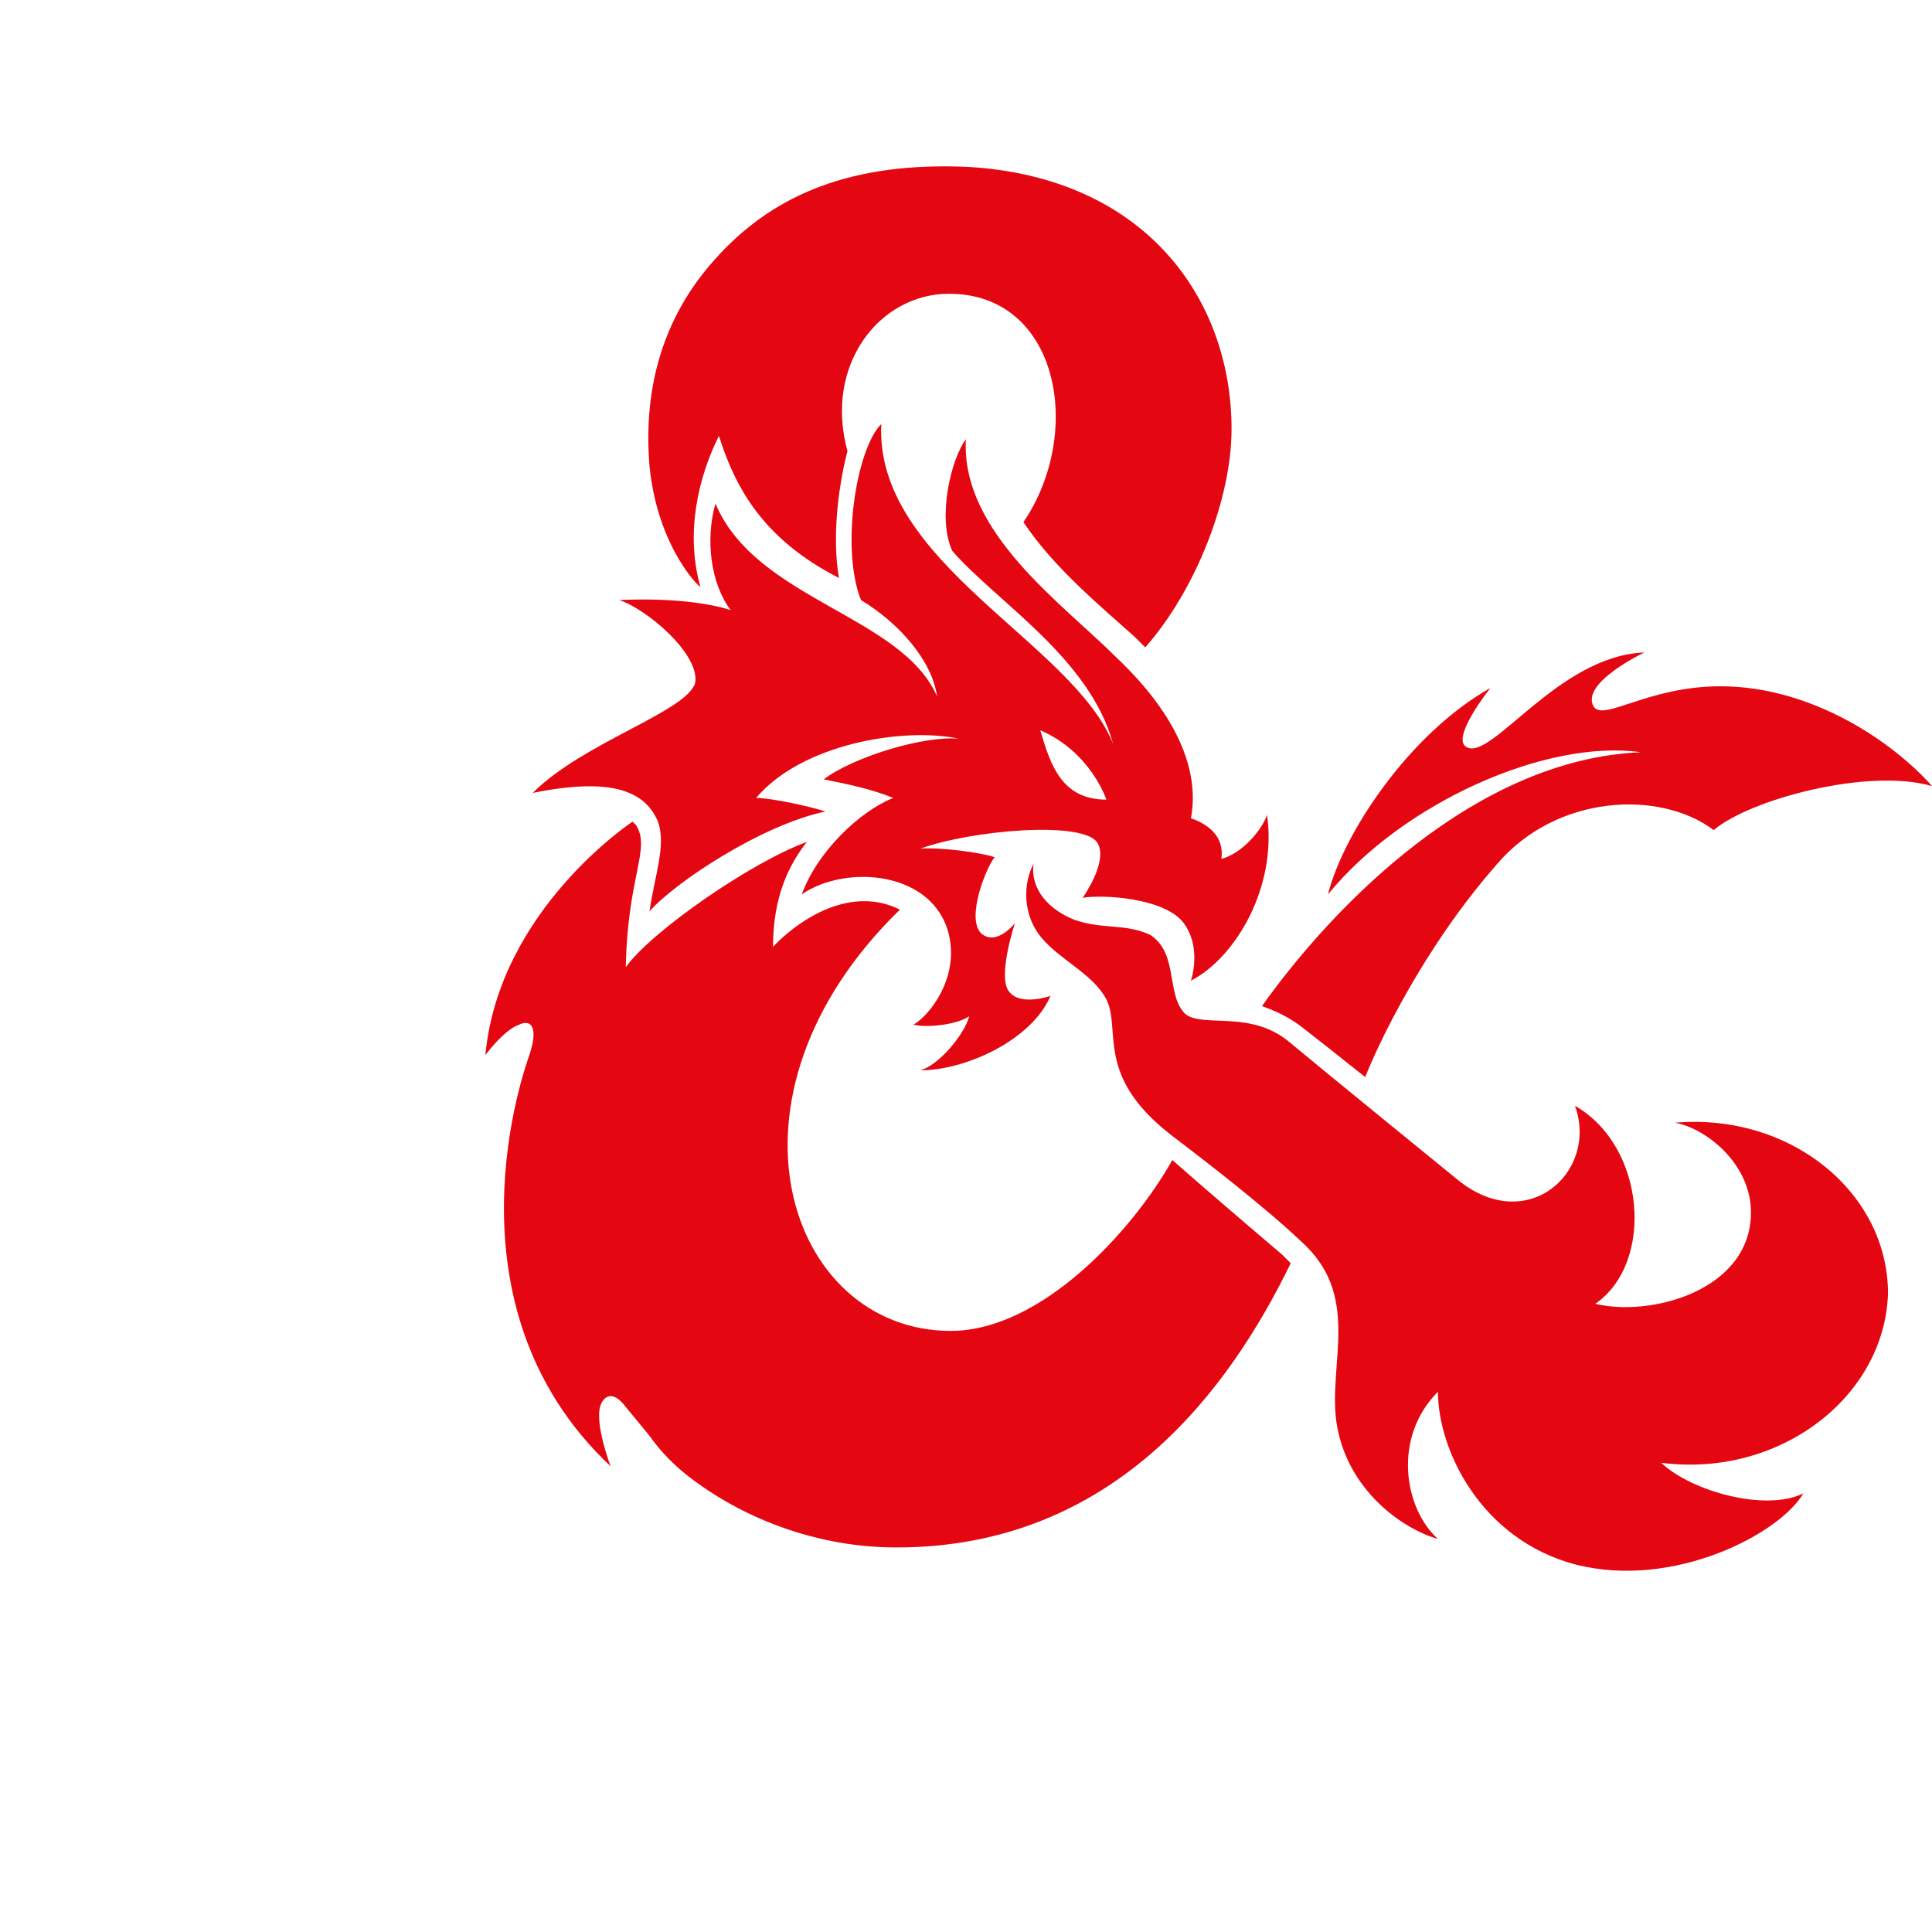 <?xml version="1.0" encoding="UTF-8" standalone="no"?>
<!-- Generator: Adobe Illustrator 19.2.1, SVG Export Plug-In . SVG Version: 6.00 Build 0)  -->

<svg
   version="1.1"
   id="layer"
   x="0px"
   y="0px"
   viewBox="0 0 74.307 74.307"
   xml:space="preserve"
   sodipodi:docname="logo-square.svg"
   inkscape:version="1.2.2 (732a01da63, 2022-12-09)"
   width="74.307"
   height="74.307"
   xmlns:inkscape="http://www.inkscape.org/namespaces/inkscape"
   xmlns:sodipodi="http://sodipodi.sourceforge.net/DTD/sodipodi-0.dtd"
   xmlns="http://www.w3.org/2000/svg"
   xmlns:svg="http://www.w3.org/2000/svg"><defs
   id="defs23"><inkscape:path-effect
   effect="powerclip"
   id="path-effect705"
   is_visible="true"
   lpeversion="1"
   inverse="true"
   flatten="false"
   hide_clip="false"
   message="Use fill-rule evenodd on &lt;b&gt;fill and stroke&lt;/b&gt; dialog if no flatten result after convert clip to paths." />
	
	
	
	
	
	
	
<filter
   style="color-interpolation-filters:sRGB"
   inkscape:label="Drop Shadow"
   id="filter563"
   x="0"
   y="0"
   width="1"
   height="1"><feFlood
     flood-opacity="0.498"
     flood-color="rgb(255,255,255)"
     result="flood"
     id="feFlood553" /><feComposite
     in="flood"
     in2="SourceGraphic"
     operator="in"
     result="composite1"
     id="feComposite555" /><feGaussianBlur
     in="composite1"
     stdDeviation="0"
     result="blur"
     id="feGaussianBlur557" /><feOffset
     dx="0"
     dy="0"
     result="offset"
     id="feOffset559" /><feComposite
     in="SourceGraphic"
     in2="offset"
     operator="over"
     result="composite2"
     id="feComposite561" /></filter><filter
   style="color-interpolation-filters:sRGB"
   inkscape:label="Drop Shadow"
   id="filter563-2"
   x="0"
   y="0"
   width="1"
   height="1"><feFlood
     flood-opacity="0.498"
     flood-color="rgb(255,255,255)"
     result="flood"
     id="feFlood553-1" /><feComposite
     in="flood"
     in2="SourceGraphic"
     operator="in"
     result="composite1"
     id="feComposite555-5" /><feGaussianBlur
     in="composite1"
     stdDeviation="0"
     result="blur"
     id="feGaussianBlur557-6" /><feOffset
     dx="0"
     dy="0"
     result="offset"
     id="feOffset559-4" /><feComposite
     in="SourceGraphic"
     in2="offset"
     operator="over"
     result="composite2"
     id="feComposite561-9" /></filter><filter
   style="color-interpolation-filters:sRGB"
   inkscape:label="Drop Shadow"
   id="filter563-6"
   x="0"
   y="0"
   width="1"
   height="1"><feFlood
     flood-opacity="0.498"
     flood-color="rgb(255,255,255)"
     result="flood"
     id="feFlood553-0" /><feComposite
     in="flood"
     in2="SourceGraphic"
     operator="in"
     result="composite1"
     id="feComposite555-3" /><feGaussianBlur
     in="composite1"
     stdDeviation="0"
     result="blur"
     id="feGaussianBlur557-9" /><feOffset
     dx="0"
     dy="0"
     result="offset"
     id="feOffset559-0" /><feComposite
     in="SourceGraphic"
     in2="offset"
     operator="over"
     result="composite2"
     id="feComposite561-0" /></filter><filter
   style="color-interpolation-filters:sRGB"
   inkscape:label="Drop Shadow"
   id="filter563-2-6"
   x="0"
   y="0"
   width="1"
   height="1"><feFlood
     flood-opacity="0.498"
     flood-color="rgb(255,255,255)"
     result="flood"
     id="feFlood553-1-6" /><feComposite
     in="flood"
     in2="SourceGraphic"
     operator="in"
     result="composite1"
     id="feComposite555-5-6" /><feGaussianBlur
     in="composite1"
     stdDeviation="0"
     result="blur"
     id="feGaussianBlur557-6-2" /><feOffset
     dx="0"
     dy="0"
     result="offset"
     id="feOffset559-4-5" /><feComposite
     in="SourceGraphic"
     in2="offset"
     operator="over"
     result="composite2"
     id="feComposite561-9-1" /></filter><filter
   style="color-interpolation-filters:sRGB"
   inkscape:label="Drop Shadow"
   id="filter563-1"
   x="0"
   y="0"
   width="1"
   height="1"><feFlood
     flood-opacity="0.498"
     flood-color="rgb(255,255,255)"
     result="flood"
     id="feFlood553-5" /><feComposite
     in="flood"
     in2="SourceGraphic"
     operator="in"
     result="composite1"
     id="feComposite555-0" /><feGaussianBlur
     in="composite1"
     stdDeviation="0"
     result="blur"
     id="feGaussianBlur557-7" /><feOffset
     dx="0"
     dy="0"
     result="offset"
     id="feOffset559-2" /><feComposite
     in="SourceGraphic"
     in2="offset"
     operator="over"
     result="composite2"
     id="feComposite561-1" /></filter><filter
   style="color-interpolation-filters:sRGB"
   inkscape:label="Drop Shadow"
   id="filter563-2-0"
   x="0"
   y="0"
   width="1"
   height="1"><feFlood
     flood-opacity="0.498"
     flood-color="rgb(255,255,255)"
     result="flood"
     id="feFlood553-1-64" /><feComposite
     in="flood"
     in2="SourceGraphic"
     operator="in"
     result="composite1"
     id="feComposite555-5-7" /><feGaussianBlur
     in="composite1"
     stdDeviation="0"
     result="blur"
     id="feGaussianBlur557-6-4" /><feOffset
     dx="0"
     dy="0"
     result="offset"
     id="feOffset559-4-3" /><feComposite
     in="SourceGraphic"
     in2="offset"
     operator="over"
     result="composite2"
     id="feComposite561-9-6" /></filter><filter
   style="color-interpolation-filters:sRGB"
   inkscape:label="Drop Shadow"
   id="filter563-67"
   x="0"
   y="0"
   width="1"
   height="1"><feFlood
     flood-opacity="0.498"
     flood-color="rgb(255,255,255)"
     result="flood"
     id="feFlood553-7" /><feComposite
     in="flood"
     in2="SourceGraphic"
     operator="in"
     result="composite1"
     id="feComposite555-6" /><feGaussianBlur
     in="composite1"
     stdDeviation="0"
     result="blur"
     id="feGaussianBlur557-8" /><feOffset
     dx="0"
     dy="0"
     result="offset"
     id="feOffset559-5" /><feComposite
     in="SourceGraphic"
     in2="offset"
     operator="over"
     result="composite2"
     id="feComposite561-7" /></filter><clipPath
   clipPathUnits="userSpaceOnUse"
   id="clipPath701"><path
     id="path703"
     style="display:none;fill:#ffffff;stroke-width:0.651;filter:url(#filter563-67)"
     class="st0"
     d="m 170.535,119.173 c -3.544,0.069 -7.14,1.427 -9.503,4.139 -3.087,3.276 -3.976,8.355 -2.4,12.539 -2.082,0.297 -4.164,0.594 -6.246,0.891 2.096,1.129 4.247,2.177 6.315,3.346 0.742,0.336 0.367,0.63 -0.232,0.84 -1.891,0.954 -3.724,2.062 -5.201,3.601 -1.434,1.318 -2.868,2.636 -4.302,3.955 2.087,-0.385 4.174,-0.771 6.262,-1.156 -2.107,2.329 -3.509,5.324 -3.687,8.48 -0.25,2.146 -0.501,4.292 -0.751,6.438 0.52,-0.671 1.04,-1.342 1.561,-2.014 -0.295,4.478 1.246,9.139 4.559,12.241 1.778,1.623 3.578,3.223 5.364,4.837 -0.327,-1.137 -0.655,-2.273 -0.982,-3.41 4.758,3.088 11.155,3.098 16.1,0.437 2.832,-1.503 5.154,-3.846 6.917,-6.501 -0.32,2.885 1.19,5.821 3.689,7.281 1.671,0.984 3.639,1.246 5.452,1.877 1.068,0.317 2.135,0.634 3.203,0.951 -0.179,-0.31 -1.329,-1.118 -0.39,-0.844 3.231,0.344 6.67,-0.698 9.035,-2.955 1.314,-1.606 2.387,-3.403 3.608,-5.083 0.141,-0.342 1.205,-1.429 0.63,-1.195 -0.386,0.1 -1.413,0.796 -0.791,-0.023 1.376,-2.689 0.915,-6.104 -1.006,-8.409 -2.041,-2.543 -5.485,-3.868 -8.7,-3.431 -0.525,0.016 -1.182,0.62 -1.609,0.207 -1.744,-1.265 -3.657,-2.29 -5.468,-3.459 0.49,1.533 0.98,3.065 1.471,4.598 0.428,0.088 0.013,0.496 0.258,1.025 -0.024,0.692 -0.878,0.74 -1.277,0.324 -0.297,-0.517 -1.126,-0.431 -1.079,-0.807 -0.494,-0.553 -1.213,-1.009 -1.794,-1.525 1.277,-2.735 2.864,-5.381 4.977,-7.553 1.573,-1.355 4.128,-1.539 5.731,-0.128 0.51,0.618 0.994,0.321 1.474,-0.153 1.553,-1.22 3.602,-1.598 5.526,-1.742 1.695,-0.012 3.308,0.641 4.964,0.935 0.97,0.222 1.94,0.444 2.911,0.666 -1.873,-1.951 -3.611,-4.038 -5.576,-5.896 -1.942,-1.649 -4.309,-2.836 -6.838,-3.223 0.647,-0.424 1.294,-0.848 1.941,-1.271 -2.356,-0.018 -4.716,-0.165 -7.068,-0.102 -0.436,0.056 -0.867,0.152 -1.285,0.289 0.106,-0.358 1.144,-1.559 0.381,-1.131 -2.001,0.954 -4.096,1.731 -6.034,2.807 -2.072,1.37 -3.758,3.272 -5.049,5.383 -0.24,-2.307 -0.479,-4.615 -0.719,-6.922 -0.771,1.749 -1.55,3.61 -2.316,5.289 -0.309,-1.157 -0.95,-2.225 -1.619,-3.178 2.206,-2.922 3.62,-6.62 3.314,-10.318 -0.289,-4.035 -2.787,-7.856 -6.479,-9.569 -2.237,-1.095 -4.769,-1.472 -7.242,-1.378 z m 1.115,8.896 c 0.806,-0.002 -0.276,0.83 -0.392,1.229 -0.498,1.021 -0.44,0.222 -0.414,-0.472 -0.15,-0.742 0.157,-0.805 0.806,-0.757 z m 6.477,15.355 c -0.456,0.501 -0.834,0.865 -0.517,-0.002 0.017,-0.381 0.353,-0.075 0.517,0.002 z m 4.613,11.891 c -0.07,0.595 -0.115,1.409 -0.816,0.729 0.271,-0.211 0.52,-0.637 0.816,-0.729 z m -6.861,0.406 c 0.244,1.321 0.969,2.521 1.932,3.445 -1.377,1.974 -3.127,3.927 -5.488,4.672 -2.026,0.546 -4.125,-0.892 -4.723,-2.828 -0.402,-1.149 -0.455,-2.403 -0.236,-3.596 1.555,0.191 3.134,0.794 4.69,0.291 1.415,-0.329 2.743,-1.067 3.825,-1.984 z m -11.172,1.244 c -0.697,0.411 -1.395,0.822 -2.092,1.232 0.031,-0.47 -0.519,-1.511 -0.104,-1.602 0.732,0.123 1.464,0.246 2.195,0.369 z m 35.117,3.467 c 0.581,0.488 0.63,1.495 -0.055,1.914 0.072,-0.679 0.034,-1.366 -0.076,-2.039 l 0.072,0.069 z" /><path
     id="lpe_path-effect705"
     style="fill:#ffffff;stroke-width:0.651;filter:url(#filter563-67)"
     class="powerclip"
     d="m 129.608,113.069 h 67.7 v 77.1 h -67.7 z m 40.927,6.104 c -3.544,0.069 -7.14,1.427 -9.503,4.139 -3.087,3.276 -3.976,8.355 -2.4,12.539 -2.082,0.297 -4.164,0.594 -6.246,0.891 2.096,1.129 4.247,2.177 6.315,3.346 0.742,0.336 0.367,0.63 -0.232,0.84 -1.891,0.954 -3.724,2.062 -5.201,3.601 -1.434,1.318 -2.868,2.636 -4.302,3.955 2.087,-0.385 4.174,-0.771 6.262,-1.156 -2.107,2.329 -3.509,5.324 -3.687,8.48 -0.25,2.146 -0.501,4.292 -0.751,6.438 0.52,-0.671 1.04,-1.342 1.561,-2.014 -0.295,4.478 1.246,9.139 4.559,12.241 1.778,1.623 3.578,3.223 5.364,4.837 -0.327,-1.137 -0.655,-2.273 -0.982,-3.41 4.758,3.088 11.155,3.098 16.1,0.437 2.832,-1.503 5.154,-3.846 6.917,-6.501 -0.32,2.885 1.19,5.821 3.689,7.281 1.671,0.984 3.639,1.246 5.452,1.877 1.068,0.317 2.135,0.634 3.203,0.951 -0.179,-0.31 -1.329,-1.118 -0.39,-0.844 3.231,0.344 6.67,-0.698 9.035,-2.955 1.314,-1.606 2.387,-3.403 3.608,-5.083 0.141,-0.342 1.205,-1.429 0.63,-1.195 -0.386,0.1 -1.413,0.796 -0.791,-0.023 1.376,-2.689 0.915,-6.104 -1.006,-8.409 -2.041,-2.543 -5.485,-3.868 -8.7,-3.431 -0.525,0.016 -1.182,0.62 -1.609,0.207 -1.744,-1.265 -3.657,-2.29 -5.468,-3.459 0.49,1.533 0.98,3.065 1.471,4.598 0.428,0.088 0.013,0.496 0.258,1.025 -0.024,0.692 -0.878,0.74 -1.277,0.324 -0.297,-0.517 -1.126,-0.431 -1.079,-0.807 -0.494,-0.553 -1.213,-1.009 -1.794,-1.525 1.277,-2.735 2.864,-5.381 4.977,-7.553 1.573,-1.355 4.128,-1.539 5.731,-0.128 0.51,0.618 0.994,0.321 1.474,-0.153 1.553,-1.22 3.602,-1.598 5.526,-1.742 1.695,-0.012 3.308,0.641 4.964,0.935 0.97,0.222 1.94,0.444 2.911,0.666 -1.873,-1.951 -3.611,-4.038 -5.576,-5.896 -1.942,-1.649 -4.309,-2.836 -6.838,-3.223 0.647,-0.424 1.294,-0.848 1.941,-1.271 -2.356,-0.018 -4.716,-0.165 -7.068,-0.102 -0.436,0.056 -0.867,0.152 -1.285,0.289 0.106,-0.358 1.144,-1.559 0.381,-1.131 -2.001,0.954 -4.096,1.731 -6.034,2.807 -2.072,1.37 -3.758,3.272 -5.049,5.383 -0.24,-2.307 -0.479,-4.615 -0.719,-6.922 -0.771,1.749 -1.55,3.61 -2.316,5.289 -0.309,-1.157 -0.95,-2.225 -1.619,-3.178 2.206,-2.922 3.62,-6.62 3.314,-10.318 -0.289,-4.035 -2.787,-7.856 -6.479,-9.569 -2.237,-1.095 -4.769,-1.472 -7.242,-1.378 z m 1.115,8.896 c -0.648,-0.048 -0.955,0.015 -0.806,0.757 -0.026,0.694 -0.084,1.493 0.414,0.472 0.115,-0.399 1.198,-1.231 0.392,-1.229 z m 6.477,15.355 c -0.163,-0.077 -0.5,-0.383 -0.517,-0.002 -0.318,0.867 0.061,0.503 0.517,0.002 z m 4.613,11.891 c -0.296,0.092 -0.545,0.518 -0.816,0.729 0.7,0.68 0.745,-0.134 0.816,-0.729 z m -6.861,0.406 c -1.082,0.917 -2.411,1.655 -3.825,1.984 -1.557,0.503 -3.135,-0.099 -4.69,-0.291 -0.218,1.193 -0.166,2.447 0.236,3.596 0.597,1.936 2.697,3.374 4.723,2.828 2.361,-0.744 4.111,-2.698 5.488,-4.672 -0.963,-0.924 -1.687,-2.124 -1.932,-3.445 z m -11.172,1.244 c -0.732,-0.123 -1.464,-0.246 -2.195,-0.369 -0.416,0.09 0.134,1.132 0.104,1.602 0.697,-0.411 1.395,-0.822 2.092,-1.232 z m 35.117,3.467 -0.059,-0.056 -0.072,-0.069 c 0.11,0.673 0.148,1.36 0.076,2.039 0.685,-0.419 0.635,-1.426 0.055,-1.914 z" /></clipPath><clipPath
   clipPathUnits="userSpaceOnUse"
   id="clipPath1285"><path
     class="st0"
     d="m 170.808,169.769 -7.1,8e-5 -3e-4,-32.4 v -15.5 h -4.3 c -10.1,0 -14.7,-0.2 -18.3,-0.9 -3,-0.8 -5.7,-2.4 -5.7,-2.4 l -0.8,-0.5 0.2,0.9 c 0,0.3 0.8,7.1 8.9,13.1 1.5,1.2 2.7,2.3 2.7,6.2 v 36.5 c 0,3.9 -0.8,5 -2.6,6 -2,1.2 -6,3.5 -6,3.6 l -1.4,0.8 c 0,0 21.933,-7e-5 32.9,-8e-5 3.833,-1e-5 9.583,0 14.375,0 h 8.625 c 0,0 -1.814,-5.077 -2.409,-7.7 -0.585,-2.577 -1.131,-7.847 -1.131,-7.847"
     id="path1287"
     style="fill:#072ae4;fill-opacity:1"
     sodipodi:nodetypes="ccccscccccsscccsscsc" /></clipPath></defs><sodipodi:namedview
   id="namedview21"
   pagecolor="#ffffff"
   bordercolor="#111111"
   borderopacity="1"
   inkscape:showpageshadow="0"
   inkscape:pageopacity="0"
   inkscape:pagecheckerboard="1"
   inkscape:deskcolor="#d1d1d1"
   showgrid="false"
   inkscape:zoom="5.0858896"
   inkscape:cx="34.113993"
   inkscape:cy="40.700844"
   inkscape:window-width="1920"
   inkscape:window-height="1009"
   inkscape:window-x="-8"
   inkscape:window-y="-8"
   inkscape:window-maximized="1"
   inkscape:current-layer="layer" />
<style
   type="text/css"
   id="style2">
	.st0{fill:#E40712;}
</style>
<path
   class="st0"
   d="m 170.808,169.769 -7.1,8e-5 -3e-4,-32.4 v -15.5 h -4.3 c -10.1,0 -14.7,-0.2 -18.3,-0.9 -3,-0.8 -5.7,-2.4 -5.7,-2.4 l -0.8,-0.5 0.2,0.9 c 0,0.3 0.8,7.1 8.9,13.1 1.5,1.2 2.7,2.3 2.7,6.2 v 36.5 c 0,3.9 -0.8,5 -2.6,6 -2,1.2 -6,3.5 -6,3.6 l -1.4,0.8 c 0,0 21.933,-7e-5 32.9,-8e-5 3.833,-1e-5 9.583,0 14.375,0 h 8.625 c 0,0 -1.814,-5.077 -2.409,-7.7 -0.585,-2.577 -1.131,-7.847 -1.131,-7.847"
   id="path4-88"
   style="fill:#e40712"
   sodipodi:nodetypes="ccccscccccsscccsscsc"
   clip-path="url(#clipPath701)"
   inkscape:path-effect="#path-effect705"
   inkscape:original-d="m 170.8083,169.769 -7.1,8e-5 -3e-4,-32.4 v -15.5 h -4.2997 c -10.1,0 -14.7,-0.2 -18.3,-0.9 -3,-0.8 -5.7,-2.4 -5.7,-2.4 l -0.8,-0.5 0.2,0.9 c 0,0.3 0.8,7.1 8.9,13.1 1.5,1.2 2.7,2.3 2.7,6.2 v 36.5 c 0,3.9 -0.8,5 -2.6,6 -2,1.2 -6,3.5 -6,3.6 l -1.4,0.8 c 0,0 21.93313,-7e-5 32.8997,-8e-5 3.83333,-1e-5 9.58333,0 14.375,0 h 8.625 c 0,0 -1.81354,-5.07736 -2.40862,-7.7 -0.58481,-2.57732 -1.13058,-7.84747 -1.13058,-7.84747"
   transform="translate(-134.608,-114.569)" />
<path
   class="st0"
   d="m 63.115,28.933 c -3.644,-0.521 -9.175,1.952 -12.039,5.466 0.586,-2.343 3.124,-6.182 6.247,-7.939 0,0 -1.562,1.952 -0.911,2.278 0.976,0.521 3.514,-3.514 6.833,-3.644 0,0 -2.473,1.171 -1.952,2.082 0.39,0.586 2.082,-0.781 4.881,-0.781 3.514,0 6.638,2.147 8.134,3.839 -2.473,-0.716 -7.028,0.521 -8.395,1.692 -2.082,-1.562 -6.052,-1.367 -8.329,1.301 -2.863,3.254 -4.62,7.028 -5.076,8.199 -0.976,-0.781 -1.887,-1.497 -2.473,-1.952 -0.521,-0.39 -0.976,-0.586 -1.497,-0.781 2.733,-3.839 8.199,-9.501 14.577,-9.761 z M 24.981,17.936 c -0.39,-4.62 1.757,-7.158 2.733,-8.199 2.147,-2.278 5.076,-3.514 9.501,-3.319 6.833,0.39 10.152,5.076 10.152,10.086 0,2.668 -1.367,6.182 -3.319,8.395 L 43.657,24.508 c -1.301,-1.171 -3.124,-2.668 -4.295,-4.425 2.343,-3.449 1.367,-8.785 -2.863,-8.785 -2.668,0 -4.815,2.733 -3.904,6.052 -0.39,1.497 -0.586,3.449 -0.325,4.881 -3.058,-1.562 -4.035,-3.644 -4.62,-5.466 -0.781,1.562 -1.301,3.709 -0.716,5.792 0.13,0.195 -1.627,-1.367 -1.952,-4.62 z m 1.757,8.329 c -0.325,1.106 -4.295,2.278 -6.247,4.23 2.928,-0.586 4.295,-0.13 4.815,1.106 0.325,0.911 -0.13,2.082 -0.325,3.449 0.976,-1.106 4.295,-3.319 6.768,-3.839 -0.586,-0.195 -2.082,-0.521 -2.668,-0.521 1.757,-2.082 5.661,-2.733 7.809,-2.278 -1.367,-0.13 -4.1,0.716 -5.206,1.562 0.976,0.195 1.887,0.39 2.668,0.716 -1.301,0.521 -2.928,2.082 -3.514,3.709 1.692,-1.171 5.076,-0.911 5.661,1.562 0.39,1.692 -0.781,3.124 -1.367,3.449 0.521,0.13 1.692,0 2.147,-0.325 -0.195,0.716 -1.171,1.887 -1.887,2.082 1.757,0 4.295,-1.171 5.011,-2.863 0,0 -1.106,0.39 -1.562,-0.13 -0.521,-0.521 0.195,-2.668 0.195,-2.668 0,0 -0.716,0.911 -1.301,0.39 -0.586,-0.586 0.195,-2.538 0.521,-2.928 -0.586,-0.195 -2.147,-0.39 -2.863,-0.325 1.952,-0.716 6.377,-1.106 6.833,-0.195 0.39,0.716 -0.586,2.082 -0.586,2.082 0.781,-0.13 3.058,0 3.839,0.911 0.781,0.976 0.325,2.278 0.325,2.278 1.757,-0.911 3.319,-3.644 2.928,-6.377 -0.195,0.586 -0.976,1.497 -1.757,1.692 0.13,-0.911 -0.586,-1.367 -1.171,-1.562 0.325,-1.692 -0.39,-3.839 -2.863,-6.182 -2.082,-2.082 -5.987,-4.815 -5.792,-8.395 -0.586,0.781 -1.106,3.058 -0.521,4.295 1.692,1.952 5.271,4.1 6.182,7.418 -1.562,-3.904 -9.175,-6.963 -8.915,-12.299 -0.976,0.976 -1.562,4.815 -0.781,6.768 1.497,0.911 2.733,2.343 2.928,3.709 -1.367,-3.124 -6.963,-3.709 -8.525,-7.418 -0.39,1.367 -0.195,3.058 0.586,4.1 0,0 -1.367,-0.521 -4.295,-0.39 1.041,0.325 3.124,2.082 2.928,3.189 z m 15.813,4.49 c -1.692,0 -2.147,-1.301 -2.538,-2.668 1.952,0.846 2.538,2.668 2.538,2.668 z m 21.344,25.509 c 1.171,1.106 4.035,1.887 5.466,1.171 -0.911,1.562 -5.011,3.709 -8.785,2.733 -3.644,-0.976 -5.271,-4.425 -5.271,-6.638 -1.757,1.757 -1.301,4.49 0,5.661 -1.367,-0.39 -3.514,-1.887 -3.904,-4.49 -0.325,-2.278 0.976,-4.881 -1.367,-6.963 -1.367,-1.301 -3.644,-3.058 -5.011,-4.1 -2.928,-2.278 -1.887,-4.035 -2.473,-5.206 -0.521,-0.976 -1.757,-1.497 -2.473,-2.343 -0.781,-0.911 -0.716,-2.147 -0.325,-2.863 -0.13,0.976 0.586,1.757 1.562,2.147 1.106,0.39 1.952,0.13 2.928,0.586 1.106,0.716 0.586,2.343 1.367,3.058 0.716,0.521 2.538,-0.195 4.035,1.106 1.562,1.301 5.011,4.1 6.442,5.271 2.668,2.147 5.401,-0.325 4.49,-2.863 2.733,1.562 3.058,6.052 0.781,7.614 2.147,0.521 5.987,-0.521 5.987,-3.514 0,-1.887 -1.757,-3.254 -2.928,-3.449 4.425,-0.39 8.199,2.668 8.199,6.572 -0.13,3.97 -4.165,7.093 -8.72,6.507 z m -14.577,-8.004 0.325,0.325 c -2.343,4.815 -6.768,10.932 -15.162,10.932 -3.058,0 -5.792,-1.106 -7.744,-2.538 -0.716,-0.521 -1.301,-1.106 -1.757,-1.757 v 0 0 c -0.325,-0.39 -0.586,-0.716 -0.911,-1.106 -0.39,-0.521 -0.716,-0.521 -0.911,-0.195 -0.39,0.586 0.325,2.473 0.325,2.473 -6.638,-6.247 -3.254,-15.423 -3.124,-15.813 0.39,-1.171 0,-1.367 -0.39,-1.171 -0.586,0.195 -1.301,1.171 -1.301,1.171 0.521,-5.596 5.661,-8.98 5.661,-8.98 l 0.13,0.13 c 0.586,0.911 -0.325,1.952 -0.39,5.466 0.976,-1.367 4.815,-4.035 6.963,-4.815 -0.716,0.911 -1.301,2.147 -1.301,4.035 0,0 1.562,-1.757 3.514,-1.757 0.521,0 0.976,0.13 1.367,0.325 -7.418,7.223 -4.295,16.203 1.952,16.203 3.514,0 7.028,-3.904 8.525,-6.572 1.106,0.976 2.928,2.538 4.23,3.644 z"
   id="path4-8-9-2"
   style="fill:#e40712;stroke-width:0.651;filter:url(#filter563-2)"
   sodipodi:nodetypes="ccccccsccccccccccscccsccccccccccccccccccccccccccccccccccccccccccccccccccccccccccccccccscccccscscscccscccccccscscc" /></svg>
